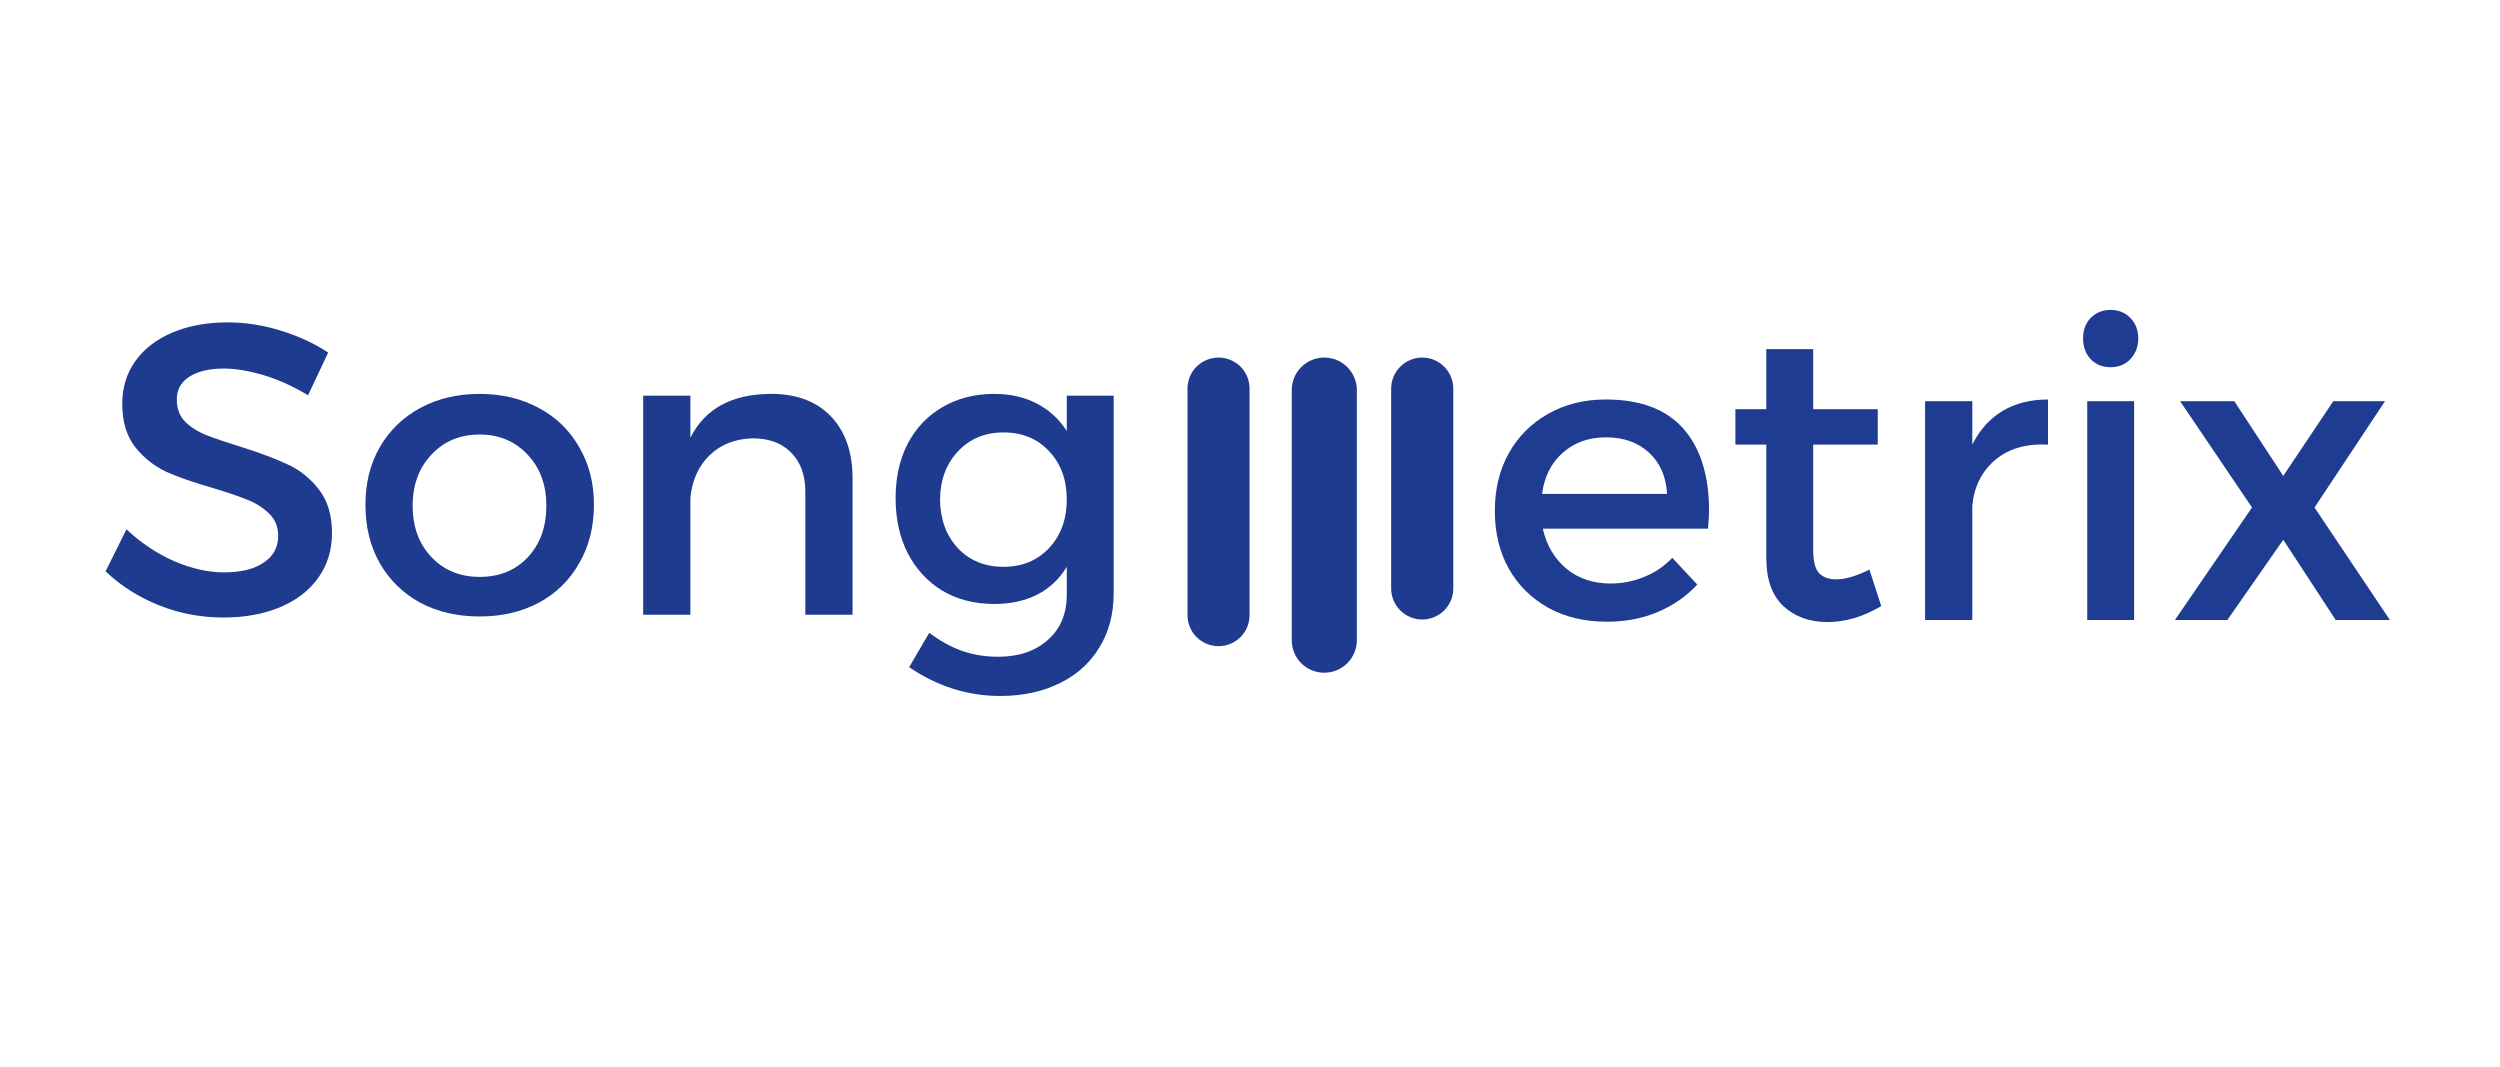 <svg xmlns="http://www.w3.org/2000/svg" xmlns:xlink="http://www.w3.org/1999/xlink" width="150" zoomAndPan="magnify" viewBox="0 0 112.5 48" height="64" preserveAspectRatio="xMidYMid meet" version="1.0"><defs><g/><clipPath id="0161e0d2f9"><path d="M 53.438 16.09 L 56.23 16.09 L 56.23 29.078 L 53.438 29.078 Z M 53.438 16.09 " clip-rule="nonzero"/></clipPath><clipPath id="4a81a7fb0b"><path d="M 54.836 16.09 C 55.203 16.09 55.559 16.238 55.824 16.5 C 56.086 16.762 56.23 17.117 56.23 17.488 L 56.23 27.68 C 56.23 28.051 56.086 28.406 55.824 28.668 C 55.559 28.93 55.203 29.078 54.836 29.078 C 54.465 29.078 54.109 28.93 53.844 28.668 C 53.582 28.406 53.438 28.051 53.438 27.68 L 53.438 17.488 C 53.438 17.117 53.582 16.762 53.844 16.5 C 54.109 16.238 54.465 16.09 54.836 16.09 Z M 54.836 16.09 " clip-rule="nonzero"/></clipPath><clipPath id="d354d1a7a5"><path d="M 58.129 16.09 L 61.059 16.09 L 61.059 30.277 L 58.129 30.277 Z M 58.129 16.09 " clip-rule="nonzero"/></clipPath><clipPath id="b727751063"><path d="M 59.594 16.09 C 59.98 16.09 60.352 16.242 60.629 16.52 C 60.902 16.793 61.059 17.164 61.059 17.555 L 61.059 28.809 C 61.059 29.199 60.902 29.57 60.629 29.844 C 60.352 30.121 59.98 30.273 59.594 30.273 C 59.203 30.273 58.832 30.121 58.555 29.844 C 58.281 29.57 58.129 29.199 58.129 28.809 L 58.129 17.555 C 58.129 17.164 58.281 16.793 58.555 16.52 C 58.832 16.242 59.203 16.09 59.594 16.09 Z M 59.594 16.09 " clip-rule="nonzero"/></clipPath><clipPath id="061bafb456"><path d="M 62.602 16.09 L 65.398 16.09 L 65.398 27.887 L 62.602 27.887 Z M 62.602 16.09 " clip-rule="nonzero"/></clipPath><clipPath id="a0811416a8"><path d="M 64 16.09 C 64.371 16.09 64.727 16.238 64.988 16.5 C 65.25 16.762 65.398 17.117 65.398 17.488 L 65.398 26.48 C 65.398 26.852 65.25 27.207 64.988 27.469 C 64.727 27.73 64.371 27.879 64 27.879 C 63.629 27.879 63.273 27.73 63.012 27.469 C 62.75 27.207 62.602 26.852 62.602 26.48 L 62.602 17.488 C 62.602 17.117 62.75 16.762 63.012 16.5 C 63.273 16.238 63.629 16.09 64 16.09 Z M 64 16.09 " clip-rule="nonzero"/></clipPath></defs><g fill="#1e3b8f" fill-opacity="1"><g transform="translate(4.268, 27.663)"><g><path d="M 9.594 -9.875 C 8.926 -10.281 8.258 -10.582 7.594 -10.781 C 6.926 -10.977 6.328 -11.078 5.797 -11.078 C 5.16 -11.078 4.648 -10.957 4.266 -10.719 C 3.879 -10.477 3.688 -10.133 3.688 -9.688 C 3.688 -9.289 3.805 -8.961 4.047 -8.703 C 4.297 -8.453 4.609 -8.25 4.984 -8.094 C 5.359 -7.945 5.879 -7.77 6.547 -7.562 C 7.422 -7.289 8.129 -7.023 8.672 -6.766 C 9.223 -6.516 9.691 -6.141 10.078 -5.641 C 10.473 -5.141 10.672 -4.484 10.672 -3.672 C 10.672 -2.898 10.461 -2.227 10.047 -1.656 C 9.641 -1.082 9.062 -0.641 8.312 -0.328 C 7.57 -0.023 6.727 0.125 5.781 0.125 C 4.781 0.125 3.816 -0.055 2.891 -0.422 C 1.961 -0.797 1.16 -1.305 0.484 -1.953 L 1.422 -3.844 C 2.078 -3.227 2.797 -2.75 3.578 -2.406 C 4.367 -2.07 5.113 -1.906 5.812 -1.906 C 6.57 -1.906 7.164 -2.051 7.594 -2.344 C 8.031 -2.633 8.25 -3.035 8.25 -3.547 C 8.25 -3.953 8.117 -4.281 7.859 -4.531 C 7.609 -4.789 7.289 -5 6.906 -5.156 C 6.531 -5.312 6.016 -5.488 5.359 -5.688 C 4.461 -5.945 3.742 -6.195 3.203 -6.438 C 2.672 -6.688 2.207 -7.055 1.812 -7.547 C 1.426 -8.047 1.234 -8.695 1.234 -9.5 C 1.234 -10.227 1.43 -10.867 1.828 -11.422 C 2.223 -11.973 2.781 -12.398 3.5 -12.703 C 4.219 -13.004 5.039 -13.156 5.969 -13.156 C 6.781 -13.156 7.582 -13.031 8.375 -12.781 C 9.164 -12.539 9.875 -12.211 10.5 -11.797 Z M 9.594 -9.875 "/></g></g></g><g fill="#1e3b8f" fill-opacity="1"><g transform="translate(15.789, 27.663)"><g><path d="M 5.797 -9.938 C 6.797 -9.938 7.688 -9.723 8.469 -9.297 C 9.25 -8.879 9.852 -8.289 10.281 -7.531 C 10.719 -6.781 10.938 -5.922 10.938 -4.953 C 10.938 -3.961 10.719 -3.086 10.281 -2.328 C 9.852 -1.566 9.25 -0.973 8.469 -0.547 C 7.688 -0.129 6.797 0.078 5.797 0.078 C 4.785 0.078 3.891 -0.129 3.109 -0.547 C 2.336 -0.973 1.734 -1.566 1.297 -2.328 C 0.867 -3.086 0.656 -3.961 0.656 -4.953 C 0.656 -5.922 0.867 -6.781 1.297 -7.531 C 1.734 -8.289 2.336 -8.879 3.109 -9.297 C 3.891 -9.723 4.785 -9.938 5.797 -9.938 Z M 5.797 -8.109 C 4.91 -8.109 4.188 -7.805 3.625 -7.203 C 3.062 -6.609 2.781 -5.844 2.781 -4.906 C 2.781 -3.957 3.062 -3.188 3.625 -2.594 C 4.188 -2 4.91 -1.703 5.797 -1.703 C 6.691 -1.703 7.414 -2 7.969 -2.594 C 8.52 -3.188 8.797 -3.957 8.797 -4.906 C 8.797 -5.844 8.516 -6.609 7.953 -7.203 C 7.391 -7.805 6.672 -8.109 5.797 -8.109 Z M 5.797 -8.109 "/></g></g></g><g fill="#1e3b8f" fill-opacity="1"><g transform="translate(27.365, 27.663)"><g><path d="M 7.344 -9.938 C 8.488 -9.938 9.383 -9.598 10.031 -8.922 C 10.676 -8.242 11 -7.316 11 -6.141 L 11 0 L 8.875 0 L 8.875 -5.547 C 8.875 -6.285 8.66 -6.867 8.234 -7.297 C 7.816 -7.723 7.238 -7.938 6.5 -7.938 C 5.707 -7.914 5.062 -7.66 4.562 -7.172 C 4.062 -6.68 3.773 -6.039 3.703 -5.25 L 3.703 0 L 1.578 0 L 1.578 -9.859 L 3.703 -9.859 L 3.703 -7.969 C 4.367 -9.281 5.582 -9.938 7.344 -9.938 Z M 7.344 -9.938 "/></g></g></g><g fill="#1e3b8f" fill-opacity="1"><g transform="translate(39.646, 27.663)"><g><path d="M 8.359 -9.859 L 10.469 -9.859 L 10.469 -0.969 C 10.469 -0.031 10.254 0.781 9.828 1.469 C 9.41 2.164 8.816 2.703 8.047 3.078 C 7.273 3.461 6.379 3.656 5.359 3.656 C 3.898 3.656 2.535 3.223 1.266 2.359 L 2.172 0.812 C 2.648 1.176 3.141 1.445 3.641 1.625 C 4.141 1.801 4.68 1.891 5.266 1.891 C 6.203 1.891 6.953 1.633 7.516 1.125 C 8.078 0.625 8.359 -0.051 8.359 -0.906 L 8.359 -2.156 C 8.023 -1.602 7.582 -1.188 7.031 -0.906 C 6.477 -0.625 5.832 -0.484 5.094 -0.484 C 4.219 -0.484 3.441 -0.68 2.766 -1.078 C 2.098 -1.484 1.578 -2.047 1.203 -2.766 C 0.836 -3.484 0.656 -4.312 0.656 -5.25 C 0.656 -6.176 0.836 -6.992 1.203 -7.703 C 1.578 -8.41 2.098 -8.957 2.766 -9.344 C 3.441 -9.738 4.219 -9.938 5.094 -9.938 C 5.82 -9.938 6.461 -9.789 7.016 -9.5 C 7.578 -9.207 8.023 -8.797 8.359 -8.266 Z M 5.516 -2.156 C 6.348 -2.156 7.031 -2.438 7.562 -3 C 8.094 -3.57 8.359 -4.301 8.359 -5.188 C 8.359 -6.07 8.094 -6.797 7.562 -7.359 C 7.039 -7.922 6.359 -8.203 5.516 -8.203 C 4.68 -8.203 4 -7.922 3.469 -7.359 C 2.938 -6.797 2.664 -6.07 2.656 -5.188 C 2.664 -4.301 2.93 -3.57 3.453 -3 C 3.984 -2.438 4.672 -2.156 5.516 -2.156 Z M 5.516 -2.156 "/></g></g></g><g fill="#1e3c91" fill-opacity="1"><g transform="translate(66.627, 27.899)"><g><path d="M 5.625 -9.922 C 7.188 -9.922 8.352 -9.484 9.125 -8.609 C 9.895 -7.734 10.281 -6.5 10.281 -4.906 C 10.281 -4.75 10.266 -4.484 10.234 -4.109 L 2.797 -4.109 C 2.973 -3.348 3.332 -2.742 3.875 -2.297 C 4.414 -1.859 5.07 -1.641 5.844 -1.641 C 6.375 -1.641 6.879 -1.738 7.359 -1.938 C 7.848 -2.133 8.27 -2.422 8.625 -2.797 L 9.75 -1.594 C 9.258 -1.062 8.664 -0.648 7.969 -0.359 C 7.281 -0.066 6.52 0.078 5.688 0.078 C 4.688 0.078 3.805 -0.129 3.047 -0.547 C 2.285 -0.973 1.691 -1.562 1.266 -2.312 C 0.848 -3.062 0.641 -3.926 0.641 -4.906 C 0.641 -5.883 0.848 -6.75 1.266 -7.5 C 1.691 -8.258 2.285 -8.852 3.047 -9.281 C 3.805 -9.707 4.664 -9.922 5.625 -9.922 Z M 8.391 -5.672 C 8.348 -6.453 8.078 -7.07 7.578 -7.531 C 7.086 -7.988 6.441 -8.219 5.641 -8.219 C 4.867 -8.219 4.223 -7.988 3.703 -7.531 C 3.18 -7.07 2.867 -6.453 2.766 -5.672 Z M 8.391 -5.672 "/></g></g></g><g fill="#1e3c91" fill-opacity="1"><g transform="translate(77.515, 27.899)"><g><path d="M 7.141 -0.625 C 6.328 -0.145 5.52 0.094 4.719 0.094 C 3.914 0.094 3.254 -0.145 2.734 -0.625 C 2.223 -1.113 1.969 -1.832 1.969 -2.781 L 1.969 -7.891 L 0.578 -7.891 L 0.578 -9.484 L 1.969 -9.484 L 1.969 -12.188 L 4.078 -12.188 L 4.078 -9.484 L 6.984 -9.484 L 6.984 -7.891 L 4.078 -7.891 L 4.078 -3.172 C 4.078 -2.672 4.16 -2.32 4.328 -2.125 C 4.504 -1.926 4.77 -1.828 5.125 -1.828 C 5.52 -1.828 6.016 -1.973 6.609 -2.266 Z M 7.141 -0.625 "/></g></g></g><g fill="#1e3c91" fill-opacity="1"><g transform="translate(85.051, 27.899)"><g><path d="M 3.703 -7.891 C 4.035 -8.555 4.488 -9.062 5.062 -9.406 C 5.645 -9.75 6.328 -9.922 7.109 -9.922 L 7.109 -7.891 C 6.129 -7.941 5.336 -7.711 4.734 -7.203 C 4.129 -6.691 3.785 -6.004 3.703 -5.141 L 3.703 0 L 1.578 0 L 1.578 -9.844 L 3.703 -9.844 Z M 3.703 -7.891 "/></g></g></g><g fill="#1e3c91" fill-opacity="1"><g transform="translate(92.347, 27.899)"><g><path d="M 1.578 0 L 1.578 -9.844 L 3.688 -9.844 L 3.688 0 Z M 2.625 -13.953 C 2.988 -13.953 3.285 -13.832 3.516 -13.594 C 3.754 -13.352 3.875 -13.047 3.875 -12.672 C 3.875 -12.297 3.754 -11.984 3.516 -11.734 C 3.285 -11.492 2.988 -11.375 2.625 -11.375 C 2.27 -11.375 1.973 -11.492 1.734 -11.734 C 1.504 -11.984 1.391 -12.297 1.391 -12.672 C 1.391 -13.047 1.504 -13.352 1.734 -13.594 C 1.973 -13.832 2.27 -13.953 2.625 -13.953 Z M 2.625 -13.953 "/></g></g></g><g fill="#1e3c91" fill-opacity="1"><g transform="translate(97.606, 27.899)"><g><path d="M 3.734 -5.062 L 0.5 -9.844 L 2.938 -9.844 L 5.141 -6.484 L 7.391 -9.844 L 9.719 -9.844 L 6.547 -5.062 L 9.938 0 L 7.5 0 L 5.141 -3.609 L 2.625 0 L 0.266 0 Z M 3.734 -5.062 "/></g></g></g><g clip-path="url(#0161e0d2f9)"><g clip-path="url(#4a81a7fb0b)"><path fill="#1e3b8f" d="M 53.438 16.09 L 56.23 16.09 L 56.23 29.078 L 53.438 29.078 Z M 53.438 16.09 " fill-opacity="1" fill-rule="nonzero"/></g></g><g clip-path="url(#d354d1a7a5)"><g clip-path="url(#b727751063)"><path fill="#1e3b8f" d="M 58.129 16.09 L 61.059 16.09 L 61.059 30.277 L 58.129 30.277 Z M 58.129 16.09 " fill-opacity="1" fill-rule="nonzero"/></g></g><g clip-path="url(#061bafb456)"><g clip-path="url(#a0811416a8)"><path fill="#1e3b8f" d="M 62.602 16.09 L 65.398 16.09 L 65.398 27.875 L 62.602 27.875 Z M 62.602 16.09 " fill-opacity="1" fill-rule="nonzero"/></g></g></svg>